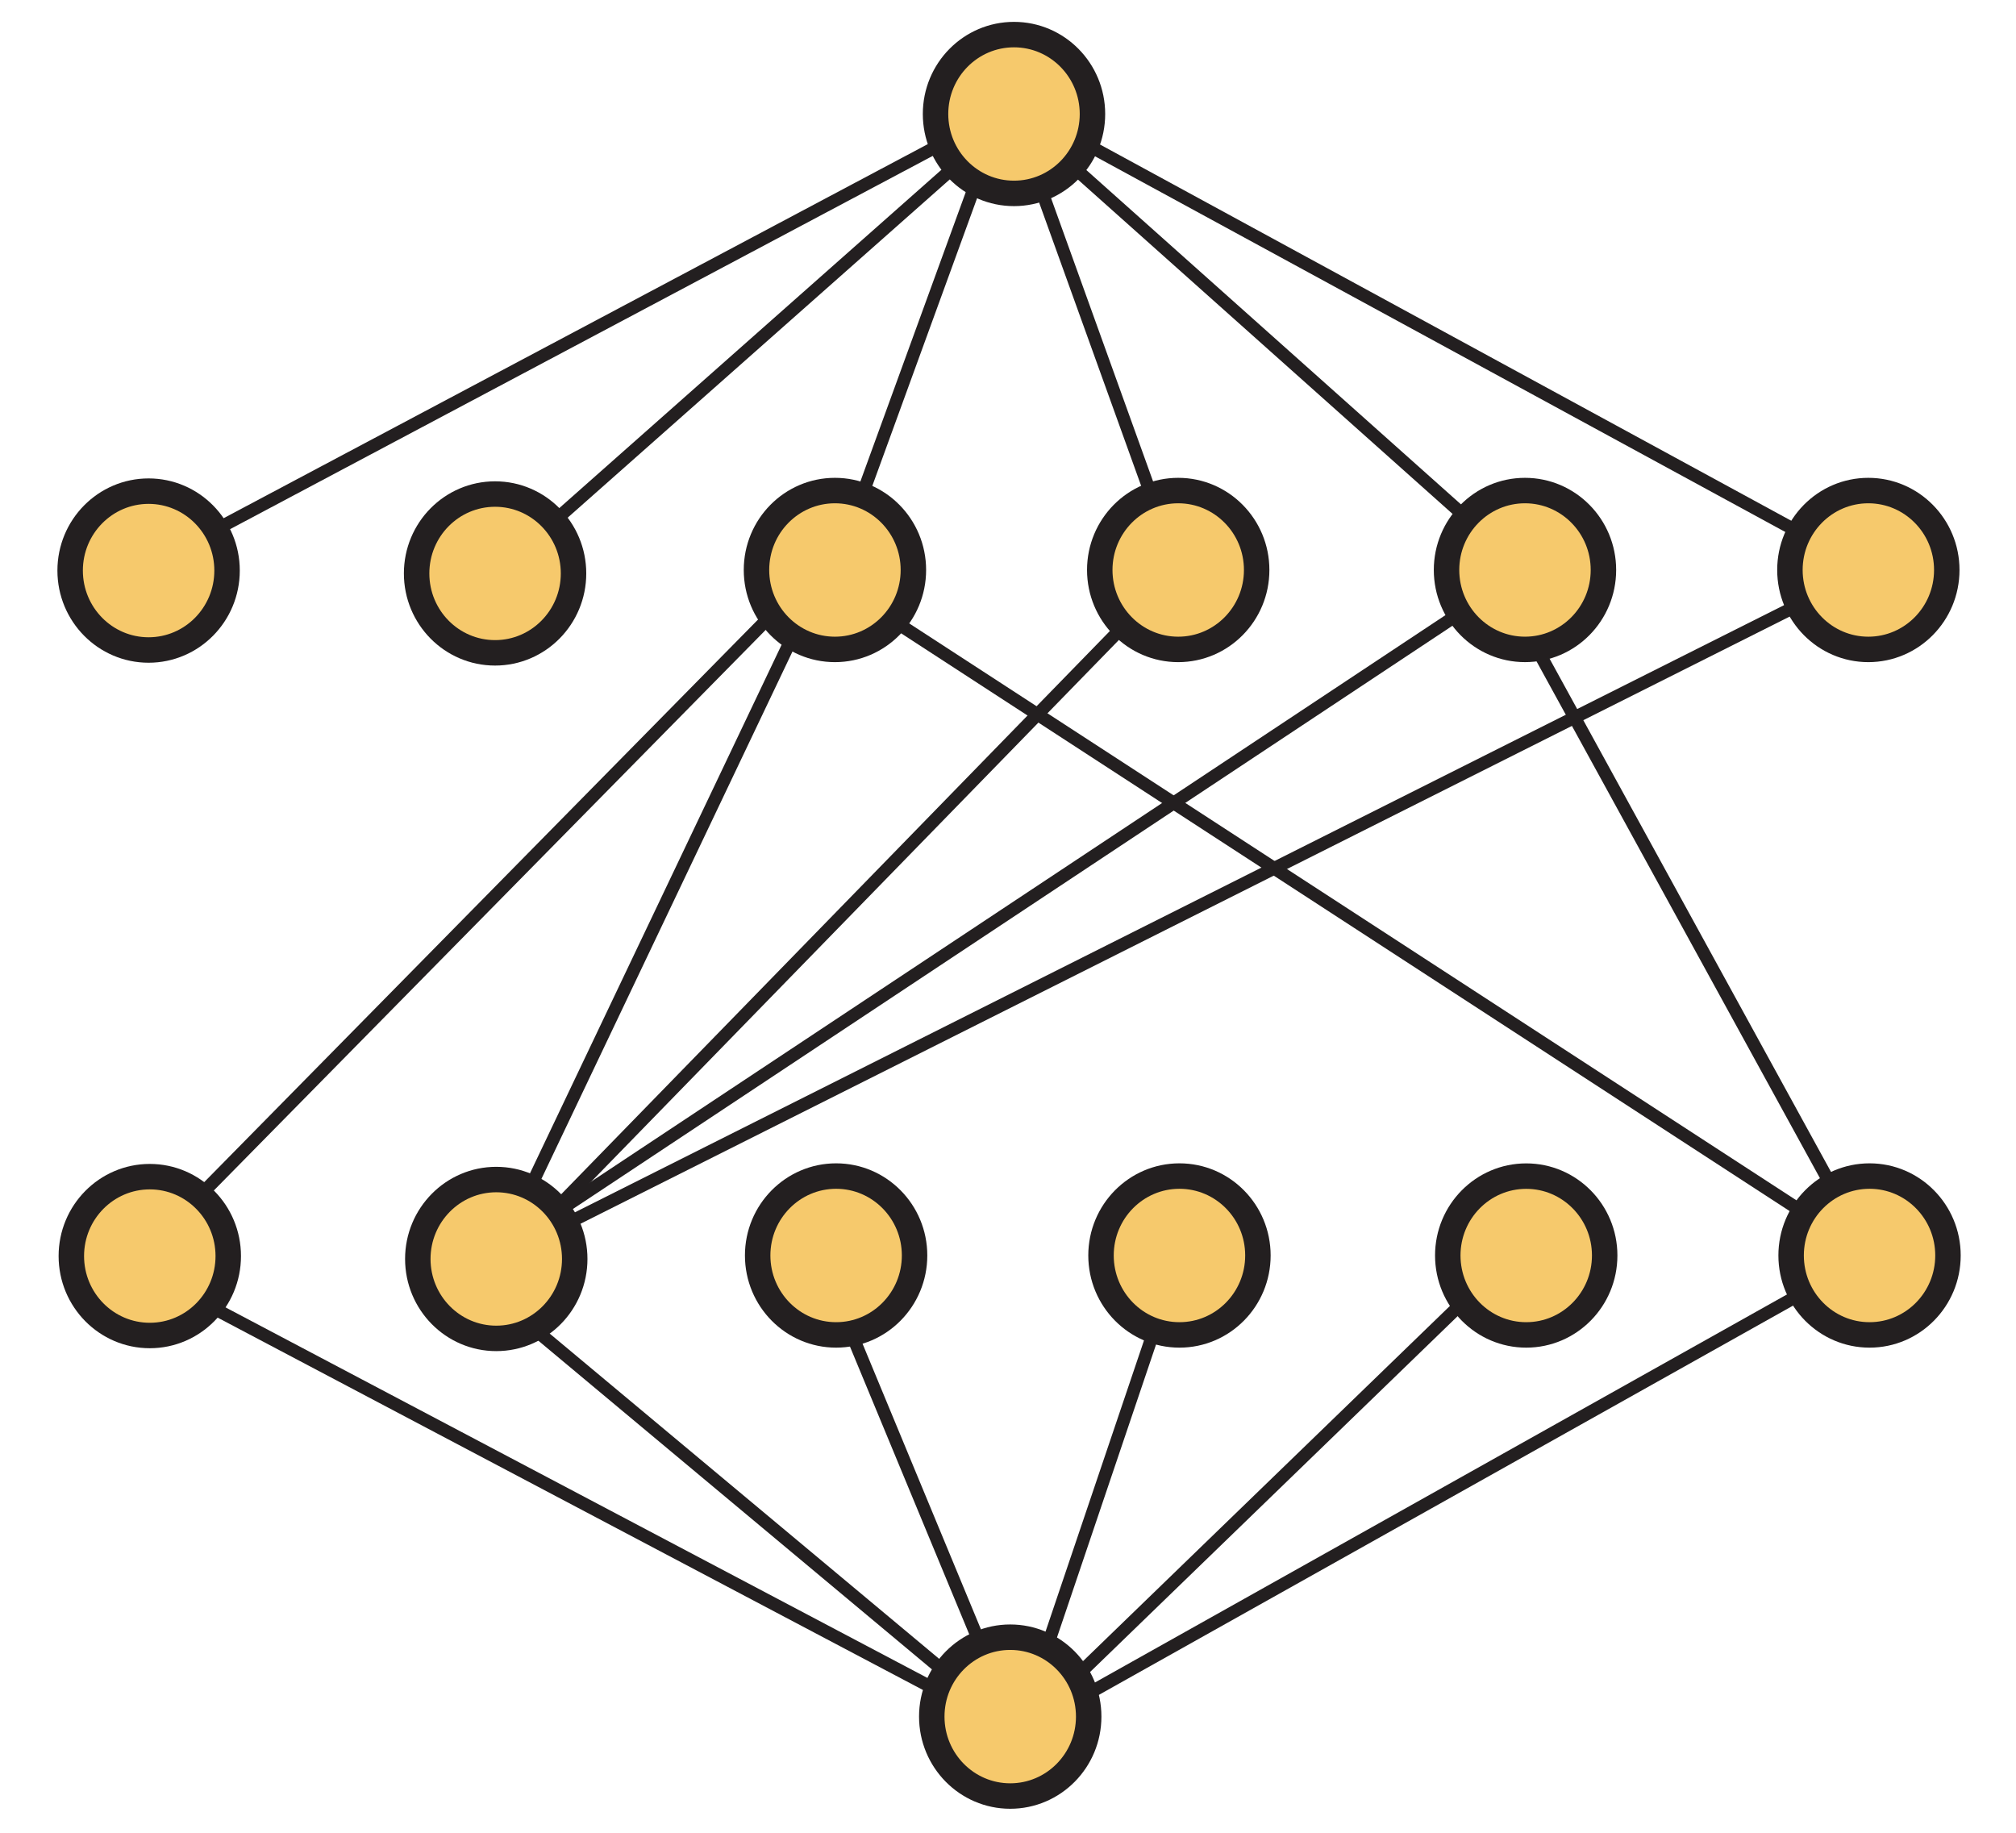 <?xml version="1.0" encoding="UTF-8"?>
<svg xmlns="http://www.w3.org/2000/svg" xmlns:xlink="http://www.w3.org/1999/xlink" width="158.4pt" height="144pt" viewBox="0 0 158.4 144" version="1.1">
<defs>
<clipPath id="clip1">
  <path d="M 129 81 L 158.398 81 L 158.398 117 L 129 117 Z M 129 81 "/>
</clipPath>
<clipPath id="clip2">
  <path d="M 129 27 L 158.398 27 L 158.398 63 L 129 63 Z M 129 27 "/>
</clipPath>
</defs>
<g id="surface1">
<path style="fill:none;stroke-width:1;stroke-linecap:butt;stroke-linejoin:miter;stroke:rgb(13.73%,12.16%,12.549%);stroke-opacity:1;stroke-miterlimit:4;" d="M 0.002 -0.001 L -68.377 -36.325 " transform="matrix(1,0,0,-1,78.701,8.804)"/>
<path style="fill:none;stroke-width:1;stroke-linecap:butt;stroke-linejoin:miter;stroke:rgb(13.73%,12.16%,12.549%);stroke-opacity:1;stroke-miterlimit:4;" d="M 0.001 -0.001 L -40.772 -36.098 " transform="matrix(1,0,0,-1,79.671,8.957)"/>
<path style="fill:none;stroke-width:1;stroke-linecap:butt;stroke-linejoin:miter;stroke:rgb(13.73%,12.16%,12.549%);stroke-opacity:1;stroke-miterlimit:4;" d="M 0.002 -0.001 L -13.1 -35.978 " transform="matrix(1,0,0,-1,78.701,8.804)"/>
<path style="fill:none;stroke-width:1;stroke-linecap:butt;stroke-linejoin:miter;stroke:rgb(13.73%,12.16%,12.549%);stroke-opacity:1;stroke-miterlimit:4;" d="M 0.001 -0.001 L 12.903 -35.825 " transform="matrix(1,0,0,-1,79.671,8.957)"/>
<path style="fill:none;stroke-width:1;stroke-linecap:butt;stroke-linejoin:miter;stroke:rgb(13.73%,12.16%,12.549%);stroke-opacity:1;stroke-miterlimit:4;" d="M 0.001 -0.001 L 40.149 -35.829 " transform="matrix(1,0,0,-1,79.671,8.957)"/>
<path style="fill:none;stroke-width:1;stroke-linecap:butt;stroke-linejoin:miter;stroke:rgb(13.73%,12.16%,12.549%);stroke-opacity:1;stroke-miterlimit:4;" d="M 0 -0.001 L 67.672 -36.833 " transform="matrix(1,0,0,-1,79.129,7.949)"/>
<path style="fill:none;stroke-width:1;stroke-linecap:butt;stroke-linejoin:miter;stroke:rgb(13.73%,12.16%,12.549%);stroke-opacity:1;stroke-miterlimit:4;" d="M 0.001 -0.002 L 66.907 37.514 " transform="matrix(1,0,0,-1,79.983,136.154)"/>
<path style="fill:none;stroke-width:1;stroke-linecap:butt;stroke-linejoin:miter;stroke:rgb(13.73%,12.16%,12.549%);stroke-opacity:1;stroke-miterlimit:4;" d="M 0.002 -0 L -40.17 -38.891 " transform="matrix(1,0,0,-1,120.154,97.266)"/>
<path style="fill:none;stroke-width:1;stroke-linecap:butt;stroke-linejoin:miter;stroke:rgb(13.73%,12.16%,12.549%);stroke-opacity:1;stroke-miterlimit:4;" d="M 0.001 -0.002 L 12.688 37.514 " transform="matrix(1,0,0,-1,79.983,136.154)"/>
<path style="fill:none;stroke-width:1;stroke-linecap:butt;stroke-linejoin:miter;stroke:rgb(13.73%,12.16%,12.549%);stroke-opacity:1;stroke-miterlimit:4;" d="M 0 0.002 L -14.348 34.615 " transform="matrix(1,0,0,-1,79.375,134.873)"/>
<path style="fill:none;stroke-width:1;stroke-linecap:butt;stroke-linejoin:miter;stroke:rgb(13.73%,12.16%,12.549%);stroke-opacity:1;stroke-miterlimit:4;" d="M 0.001 -0.002 L -41.452 34.615 " transform="matrix(1,0,0,-1,79.983,136.154)"/>
<path style="fill:none;stroke-width:1;stroke-linecap:butt;stroke-linejoin:miter;stroke:rgb(13.73%,12.16%,12.549%);stroke-opacity:1;stroke-miterlimit:4;" d="M 0.001 -0.002 L -68.804 36.322 " transform="matrix(1,0,0,-1,79.983,136.154)"/>
<path style="fill:none;stroke-width:1;stroke-linecap:butt;stroke-linejoin:miter;stroke:rgb(13.73%,12.16%,12.549%);stroke-opacity:1;stroke-miterlimit:4;" d="M -0.001 -0 L 54.272 55.129 " transform="matrix(1,0,0,-1,10.325,99.402)"/>
<path style="fill:none;stroke-width:1;stroke-linecap:butt;stroke-linejoin:miter;stroke:rgb(13.73%,12.16%,12.549%);stroke-opacity:1;stroke-miterlimit:4;" d="M -0.001 0 L 25.605 53.785 " transform="matrix(1,0,0,-1,38.993,98.914)"/>
<path style="fill:none;stroke-width:1;stroke-linecap:butt;stroke-linejoin:miter;stroke:rgb(13.73%,12.16%,12.549%);stroke-opacity:1;stroke-miterlimit:4;" d="M 0.001 -0.002 L 54.044 55.475 " transform="matrix(1,0,0,-1,38.53,100.256)"/>
<path style="fill:none;stroke-width:1;stroke-linecap:butt;stroke-linejoin:miter;stroke:rgb(13.73%,12.16%,12.549%);stroke-opacity:1;stroke-miterlimit:4;" d="M -0.001 0.002 L 81.717 54.189 " transform="matrix(1,0,0,-1,38.103,98.975)"/>
<path style="fill:none;stroke-width:1;stroke-linecap:butt;stroke-linejoin:miter;stroke:rgb(13.73%,12.16%,12.549%);stroke-opacity:1;stroke-miterlimit:4;" d="M -0.001 0 L 107.804 54.133 " transform="matrix(1,0,0,-1,38.993,98.914)"/>
<path style="fill:none;stroke-width:1;stroke-linecap:butt;stroke-linejoin:miter;stroke:rgb(13.73%,12.16%,12.549%);stroke-opacity:1;stroke-miterlimit:4;" d="M 0.002 -0 L -28.873 52.656 " transform="matrix(1,0,0,-1,146.893,98.641)"/>
<path style="fill:none;stroke-width:1;stroke-linecap:butt;stroke-linejoin:miter;stroke:rgb(13.73%,12.16%,12.549%);stroke-opacity:1;stroke-miterlimit:4;" d="M 0.002 -0 L -82.295 53.512 " transform="matrix(1,0,0,-1,146.893,98.641)"/>
<path style=" stroke:none;fill-rule:nonzero;fill:rgb(96.404%,78.809%,42.223%);fill-opacity:1;" d="M 79.375 128.633 C 75.973 128.633 73.211 131.426 73.211 134.871 C 73.211 138.32 75.973 141.113 79.375 141.113 C 82.777 141.113 85.539 138.32 85.539 134.871 C 85.539 131.426 82.777 128.633 79.375 128.633 "/>
<path style="fill:none;stroke-width:2;stroke-linecap:butt;stroke-linejoin:miter;stroke:rgb(13.73%,12.16%,12.549%);stroke-opacity:1;stroke-miterlimit:4;" d="M -0.001 -0 C -3.403 -0 -6.165 -2.793 -6.165 -6.238 C -6.165 -9.688 -3.403 -12.48 -0.001 -12.48 C 3.402 -12.48 6.164 -9.688 6.164 -6.238 C 6.164 -2.793 3.402 -0 -0.001 -0 Z M -0.001 -0 " transform="matrix(1,0,0,-1,79.376,128.633)"/>
<path style=" stroke:none;fill-rule:nonzero;fill:rgb(96.404%,78.809%,42.223%);fill-opacity:1;" d="M 65.695 92.402 C 62.293 92.402 59.531 95.195 59.531 98.641 C 59.531 102.09 62.293 104.883 65.695 104.883 C 69.098 104.883 71.859 102.09 71.859 98.641 C 71.859 95.195 69.098 92.402 65.695 92.402 "/>
<path style="fill:none;stroke-width:2;stroke-linecap:butt;stroke-linejoin:miter;stroke:rgb(13.73%,12.16%,12.549%);stroke-opacity:1;stroke-miterlimit:4;" d="M 0 -0 C -3.402 -0 -6.164 -2.793 -6.164 -6.238 C -6.164 -9.688 -3.402 -12.481 0 -12.481 C 3.402 -12.481 6.164 -9.688 6.164 -6.238 C 6.164 -2.793 3.402 -0 0 -0 Z M 0 -0 " transform="matrix(1,0,0,-1,65.695,92.402)"/>
<path style=" stroke:none;fill-rule:nonzero;fill:rgb(96.404%,78.809%,42.223%);fill-opacity:1;" d="M 92.672 92.402 C 89.266 92.402 86.508 95.195 86.508 98.641 C 86.508 102.09 89.266 104.883 92.672 104.883 C 96.074 104.883 98.836 102.09 98.836 98.641 C 98.836 95.195 96.074 92.402 92.672 92.402 "/>
<path style="fill:none;stroke-width:2;stroke-linecap:butt;stroke-linejoin:miter;stroke:rgb(13.73%,12.16%,12.549%);stroke-opacity:1;stroke-miterlimit:4;" d="M 0.001 -0 C -3.405 -0 -6.163 -2.793 -6.163 -6.238 C -6.163 -9.688 -3.405 -12.481 0.001 -12.481 C 3.403 -12.481 6.165 -9.688 6.165 -6.238 C 6.165 -2.793 3.403 -0 0.001 -0 Z M 0.001 -0 " transform="matrix(1,0,0,-1,92.671,92.402)"/>
<path style=" stroke:none;fill-rule:nonzero;fill:rgb(96.404%,78.809%,42.223%);fill-opacity:1;" d="M 11.77 92.449 C 8.367 92.449 5.605 95.242 5.605 98.688 C 5.605 102.137 8.367 104.93 11.77 104.93 C 15.172 104.93 17.934 102.137 17.934 98.688 C 17.934 95.242 15.172 92.449 11.77 92.449 "/>
<path style="fill:none;stroke-width:2;stroke-linecap:butt;stroke-linejoin:miter;stroke:rgb(13.73%,12.16%,12.549%);stroke-opacity:1;stroke-miterlimit:4;" d="M -0.001 -0 C -3.404 -0 -6.166 -2.793 -6.166 -6.238 C -6.166 -9.688 -3.404 -12.48 -0.001 -12.48 C 3.401 -12.48 6.163 -9.688 6.163 -6.238 C 6.163 -2.793 3.401 -0 -0.001 -0 Z M -0.001 -0 " transform="matrix(1,0,0,-1,11.771,92.449)"/>
<path style=" stroke:none;fill-rule:nonzero;fill:rgb(96.404%,78.809%,42.223%);fill-opacity:1;" d="M 38.992 92.676 C 35.59 92.676 32.828 95.469 32.828 98.914 C 32.828 102.363 35.59 105.156 38.992 105.156 C 42.395 105.156 45.156 102.363 45.156 98.914 C 45.156 95.469 42.395 92.676 38.992 92.676 "/>
<path style="fill:none;stroke-width:2;stroke-linecap:butt;stroke-linejoin:miter;stroke:rgb(13.73%,12.16%,12.549%);stroke-opacity:1;stroke-miterlimit:4;" d="M -0.001 0 C -3.403 0 -6.165 -2.793 -6.165 -6.238 C -6.165 -9.687 -3.403 -12.48 -0.001 -12.48 C 3.402 -12.48 6.164 -9.687 6.164 -6.238 C 6.164 -2.793 3.402 0 -0.001 0 Z M -0.001 0 " transform="matrix(1,0,0,-1,38.993,92.676)"/>
<path style=" stroke:none;fill-rule:nonzero;fill:rgb(96.404%,78.809%,42.223%);fill-opacity:1;" d="M 119.918 92.406 C 116.512 92.406 113.754 95.199 113.754 98.641 C 113.754 102.09 116.512 104.883 119.918 104.883 C 123.32 104.883 126.082 102.09 126.082 98.641 C 126.082 95.199 123.32 92.406 119.918 92.406 "/>
<path style="fill:none;stroke-width:2;stroke-linecap:butt;stroke-linejoin:miter;stroke:rgb(13.73%,12.16%,12.549%);stroke-opacity:1;stroke-miterlimit:4;" d="M 0.001 -0.002 C -3.405 -0.002 -6.163 -2.795 -6.163 -6.236 C -6.163 -9.686 -3.405 -12.479 0.001 -12.479 C 3.403 -12.479 6.165 -9.686 6.165 -6.236 C 6.165 -2.795 3.403 -0.002 0.001 -0.002 Z M 0.001 -0.002 " transform="matrix(1,0,0,-1,119.917,92.404)"/>
<path style=" stroke:none;fill-rule:nonzero;fill:rgb(96.404%,78.809%,42.223%);fill-opacity:1;" d="M 146.895 92.402 C 143.488 92.402 140.73 95.195 140.73 98.641 C 140.73 102.09 143.488 104.883 146.895 104.883 C 150.293 104.883 153.055 102.09 153.055 98.641 C 153.055 95.195 150.293 92.402 146.895 92.402 "/>
<g clip-path="url(#clip1)" clip-rule="nonzero">
<path style="fill:none;stroke-width:2;stroke-linecap:butt;stroke-linejoin:miter;stroke:rgb(13.73%,12.16%,12.549%);stroke-opacity:1;stroke-miterlimit:4;" d="M 0.002 -0 C -3.404 -0 -6.162 -2.793 -6.162 -6.238 C -6.162 -9.688 -3.404 -12.481 0.002 -12.481 C 3.4 -12.481 6.162 -9.688 6.162 -6.238 C 6.162 -2.793 3.4 -0 0.002 -0 Z M 0.002 -0 " transform="matrix(1,0,0,-1,146.893,92.402)"/>
</g>
<path style=" stroke:none;fill-rule:nonzero;fill:rgb(96.404%,78.809%,42.223%);fill-opacity:1;" d="M 79.672 2.719 C 76.266 2.719 73.508 5.512 73.508 8.957 C 73.508 12.402 76.266 15.195 79.672 15.195 C 83.074 15.195 85.836 12.402 85.836 8.957 C 85.836 5.512 83.074 2.719 79.672 2.719 "/>
<path style="fill:none;stroke-width:2;stroke-linecap:butt;stroke-linejoin:miter;stroke:rgb(13.73%,12.16%,12.549%);stroke-opacity:1;stroke-miterlimit:4;" d="M 0.001 -0.001 C -3.405 -0.001 -6.163 -2.794 -6.163 -6.24 C -6.163 -9.685 -3.405 -12.478 0.001 -12.478 C 3.404 -12.478 6.166 -9.685 6.166 -6.24 C 6.166 -2.794 3.404 -0.001 0.001 -0.001 Z M 0.001 -0.001 " transform="matrix(1,0,0,-1,79.67,2.717)"/>
<path style=" stroke:none;fill-rule:nonzero;fill:rgb(96.404%,78.809%,42.223%);fill-opacity:1;" d="M 65.602 38.543 C 62.195 38.543 59.438 41.336 59.438 44.781 C 59.438 48.23 62.195 51.023 65.602 51.023 C 69.004 51.023 71.766 48.23 71.766 44.781 C 71.766 41.336 69.004 38.543 65.602 38.543 "/>
<path style="fill:none;stroke-width:2;stroke-linecap:butt;stroke-linejoin:miter;stroke:rgb(13.73%,12.16%,12.549%);stroke-opacity:1;stroke-miterlimit:4;" d="M 0.001 0.001 C -3.405 0.001 -6.163 -2.792 -6.163 -6.238 C -6.163 -9.687 -3.405 -12.48 0.001 -12.48 C 3.403 -12.48 6.165 -9.687 6.165 -6.238 C 6.165 -2.792 3.403 0.001 0.001 0.001 Z M 0.001 0.001 " transform="matrix(1,0,0,-1,65.601,38.544)"/>
<path style=" stroke:none;fill-rule:nonzero;fill:rgb(96.404%,78.809%,42.223%);fill-opacity:1;" d="M 92.574 38.543 C 89.172 38.543 86.41 41.336 86.41 44.781 C 86.41 48.23 89.172 51.023 92.574 51.023 C 95.977 51.023 98.738 48.23 98.738 44.781 C 98.738 41.336 95.977 38.543 92.574 38.543 "/>
<path style="fill:none;stroke-width:2;stroke-linecap:butt;stroke-linejoin:miter;stroke:rgb(13.73%,12.16%,12.549%);stroke-opacity:1;stroke-miterlimit:4;" d="M -0.001 0.001 C -3.403 0.001 -6.165 -2.792 -6.165 -6.238 C -6.165 -9.687 -3.403 -12.48 -0.001 -12.48 C 3.401 -12.48 6.163 -9.687 6.163 -6.238 C 6.163 -2.792 3.401 0.001 -0.001 0.001 Z M -0.001 0.001 " transform="matrix(1,0,0,-1,92.575,38.544)"/>
<path style=" stroke:none;fill-rule:nonzero;fill:rgb(96.404%,78.809%,42.223%);fill-opacity:1;" d="M 11.676 38.59 C 8.273 38.59 5.512 41.383 5.512 44.828 C 5.512 48.277 8.273 51.07 11.676 51.07 C 15.078 51.07 17.84 48.277 17.84 44.828 C 17.84 41.383 15.078 38.59 11.676 38.59 "/>
<path style="fill:none;stroke-width:2;stroke-linecap:butt;stroke-linejoin:miter;stroke:rgb(13.73%,12.16%,12.549%);stroke-opacity:1;stroke-miterlimit:4;" d="M -0.001 -0 C -3.403 -0 -6.165 -2.793 -6.165 -6.239 C -6.165 -9.688 -3.403 -12.481 -0.001 -12.481 C 3.402 -12.481 6.164 -9.688 6.164 -6.239 C 6.164 -2.793 3.402 -0 -0.001 -0 Z M -0.001 -0 " transform="matrix(1,0,0,-1,11.676,38.589)"/>
<path style=" stroke:none;fill-rule:nonzero;fill:rgb(96.404%,78.809%,42.223%);fill-opacity:1;" d="M 38.898 38.816 C 35.492 38.816 32.734 41.609 32.734 45.055 C 32.734 48.5 35.492 51.293 38.898 51.293 C 42.301 51.293 45.062 48.5 45.062 45.055 C 45.062 41.609 42.301 38.816 38.898 38.816 "/>
<path style="fill:none;stroke-width:2;stroke-linecap:butt;stroke-linejoin:miter;stroke:rgb(13.73%,12.16%,12.549%);stroke-opacity:1;stroke-miterlimit:4;" d="M 0.001 -0.001 C -3.406 -0.001 -6.164 -2.793 -6.164 -6.239 C -6.164 -9.684 -3.406 -12.477 0.001 -12.477 C 3.403 -12.477 6.165 -9.684 6.165 -6.239 C 6.165 -2.793 3.403 -0.001 0.001 -0.001 Z M 0.001 -0.001 " transform="matrix(1,0,0,-1,38.898,38.816)"/>
<path style=" stroke:none;fill-rule:nonzero;fill:rgb(96.404%,78.809%,42.223%);fill-opacity:1;" d="M 119.82 38.543 C 116.418 38.543 113.656 41.336 113.656 44.781 C 113.656 48.23 116.418 51.023 119.82 51.023 C 123.223 51.023 125.984 48.23 125.984 44.781 C 125.984 41.336 123.223 38.543 119.82 38.543 "/>
<path style="fill:none;stroke-width:2;stroke-linecap:butt;stroke-linejoin:miter;stroke:rgb(13.73%,12.16%,12.549%);stroke-opacity:1;stroke-miterlimit:4;" d="M -0.001 0.001 C -3.403 0.001 -6.165 -2.792 -6.165 -6.237 C -6.165 -9.686 -3.403 -12.479 -0.001 -12.479 C 3.401 -12.479 6.163 -9.686 6.163 -6.237 C 6.163 -2.792 3.401 0.001 -0.001 0.001 Z M -0.001 0.001 " transform="matrix(1,0,0,-1,119.821,38.544)"/>
<path style=" stroke:none;fill-rule:nonzero;fill:rgb(96.404%,78.809%,42.223%);fill-opacity:1;" d="M 146.797 38.543 C 143.395 38.543 140.637 41.336 140.637 44.781 C 140.637 48.23 143.395 51.023 146.797 51.023 C 150.199 51.023 152.961 48.23 152.961 44.781 C 152.961 41.336 150.199 38.543 146.797 38.543 "/>
<g clip-path="url(#clip2)" clip-rule="nonzero">
<path style="fill:none;stroke-width:2;stroke-linecap:butt;stroke-linejoin:miter;stroke:rgb(13.73%,12.16%,12.549%);stroke-opacity:1;stroke-miterlimit:4;" d="M -0.002 0.001 C -3.404 0.001 -6.162 -2.792 -6.162 -6.238 C -6.162 -9.687 -3.404 -12.48 -0.002 -12.48 C 3.4 -12.48 6.162 -9.687 6.162 -6.238 C 6.162 -2.792 3.4 0.001 -0.002 0.001 Z M -0.002 0.001 " transform="matrix(1,0,0,-1,146.799,38.544)"/>
</g>
</g>
</svg>
